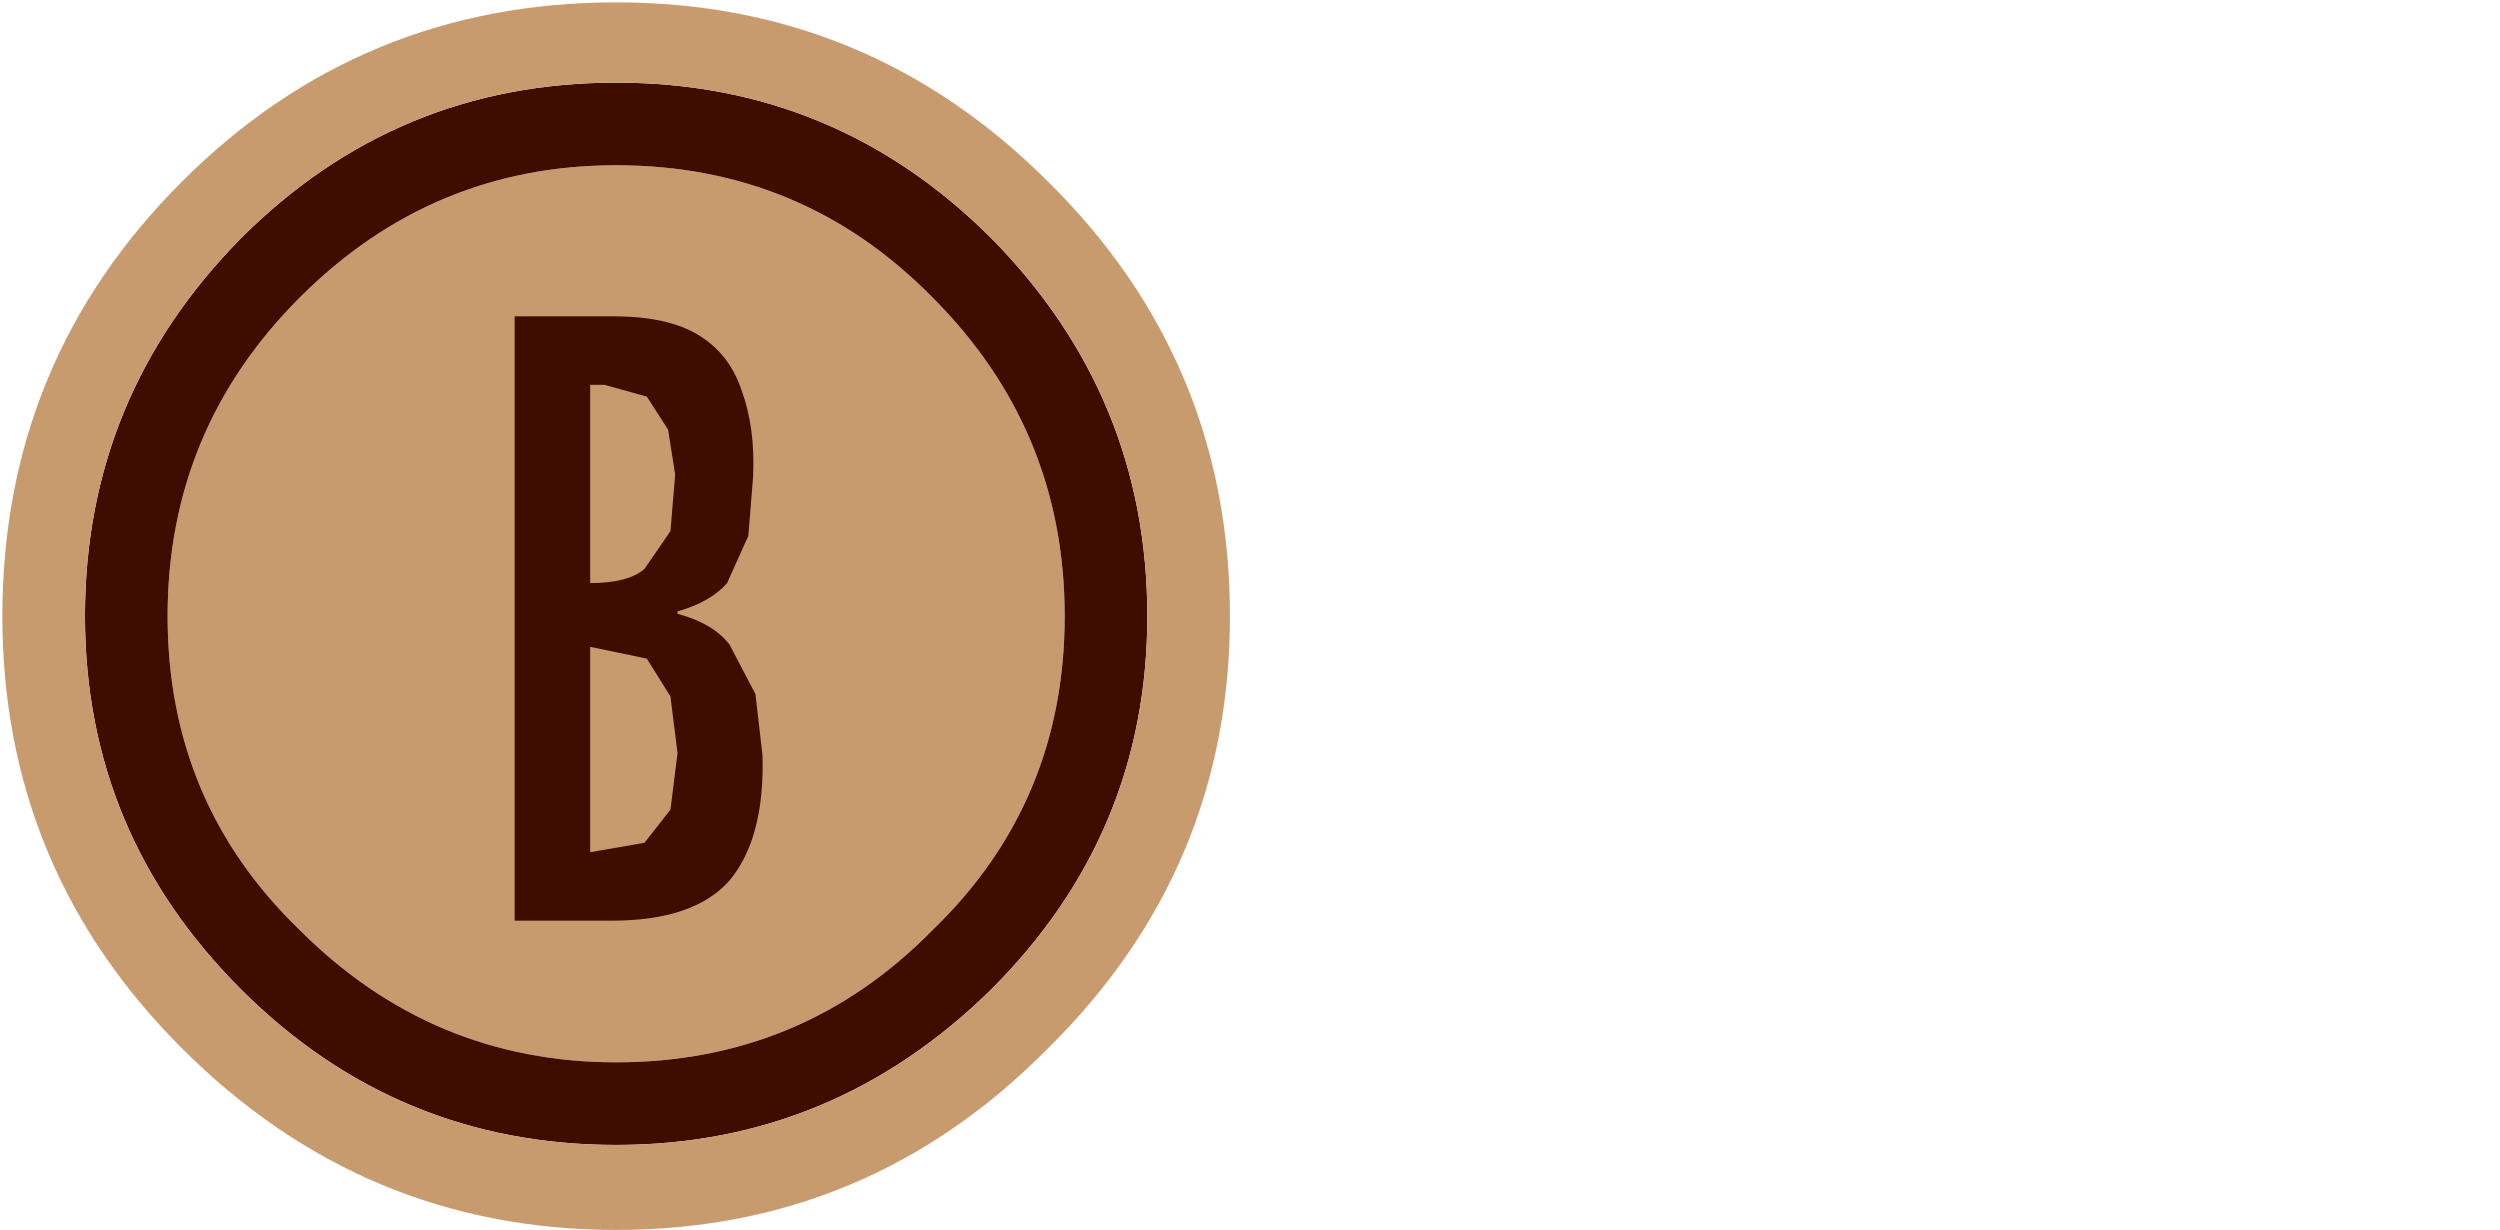<?xml version="1.0" encoding="UTF-8" standalone="no"?>
<svg xmlns:ffdec="https://www.free-decompiler.com/flash" xmlns:xlink="http://www.w3.org/1999/xlink" ffdec:objectType="frame" height="26.05px" width="52.95px" xmlns="http://www.w3.org/2000/svg">
  <g transform="matrix(1.0, 0.0, 0.0, 1.0, 0.0, 0.0)">
    <use ffdec:characterId="133" height="26.0" transform="matrix(1.0, 0.0, 0.0, 1.0, 0.05, 0.05)" width="26.0" xlink:href="#shape0"/>
    <use ffdec:characterId="64" height="12.8" transform="matrix(1.0, 0.0, 0.0, 1.0, 10.9, 6.7)" width="5.25" xlink:href="#shape1"/>
  </g>
  <defs>
    <g id="shape0" transform="matrix(1.0, 0.0, 0.0, 1.0, -0.05, -0.05)">
      <path d="M3.55 13.05 Q3.55 9.1 6.35 6.3 9.15 3.5 13.05 3.5 17.0 3.5 19.75 6.3 22.55 9.1 22.55 13.05 22.55 17.0 19.75 19.7 17.0 22.5 13.05 22.5 9.15 22.5 6.35 19.7 3.55 17.0 3.55 13.05" fill="#c89b6f" fill-rule="evenodd" stroke="none"/>
      <path d="M24.3 13.05 Q24.3 17.65 21.0 20.95 17.65 24.25 13.05 24.25 8.4 24.25 5.1 20.95 1.8 17.65 1.8 13.05 1.8 8.4 5.1 5.05 8.4 1.75 13.05 1.75 17.7 1.75 21.0 5.05 24.3 8.4 24.3 13.05 M13.05 3.5 Q9.15 3.5 6.35 6.3 3.55 9.1 3.55 13.05 3.55 17.0 6.35 19.7 9.15 22.5 13.05 22.5 17.0 22.5 19.75 19.7 22.55 17.0 22.55 13.05 22.55 9.1 19.75 6.3 17.0 3.5 13.05 3.5" fill="#3e0d00" fill-rule="evenodd" stroke="none"/>
      <path d="M24.3 13.05 Q24.3 8.4 21.0 5.05 17.7 1.75 13.05 1.75 8.4 1.75 5.1 5.05 1.8 8.4 1.8 13.05 1.8 17.65 5.1 20.95 8.4 24.25 13.05 24.25 17.65 24.25 21.0 20.95 24.3 17.65 24.3 13.05 M22.2 22.2 Q18.4 26.05 13.05 26.05 7.7 26.05 3.85 22.2 0.05 18.4 0.05 13.05 0.05 7.65 3.85 3.85 7.65 0.05 13.05 0.05 18.4 0.05 22.2 3.85 26.05 7.65 26.05 13.05 26.05 18.4 22.2 22.2" fill="#c89b6f" fill-rule="evenodd" stroke="none"/>
    </g>
    <g id="shape1" transform="matrix(1.0, 0.0, 0.0, 1.0, 0.0, 0.0)">
      <path d="M3.45 9.25 L3.3 8.05 2.8 7.25 1.6 7.0 1.6 11.35 2.75 11.15 3.3 10.45 3.45 9.25 M3.25 2.4 L2.8 1.7 1.9 1.45 1.6 1.45 1.6 5.65 Q2.4 5.65 2.75 5.35 L3.3 4.55 3.4 3.35 3.25 2.4 M3.9 0.4 Q4.55 0.8 4.8 1.55 5.1 2.35 5.05 3.4 L4.95 4.65 4.5 5.65 Q4.15 6.05 3.45 6.25 L3.45 6.3 Q4.2 6.5 4.55 6.95 L5.1 8.0 5.25 9.3 Q5.3 11.05 4.55 11.95 3.8 12.8 2.05 12.8 L0.0 12.8 0.0 0.0 2.1 0.0 Q3.25 0.0 3.9 0.4" fill="#3e0d00" fill-rule="evenodd" stroke="none"/>
    </g>
  </defs>
</svg>
